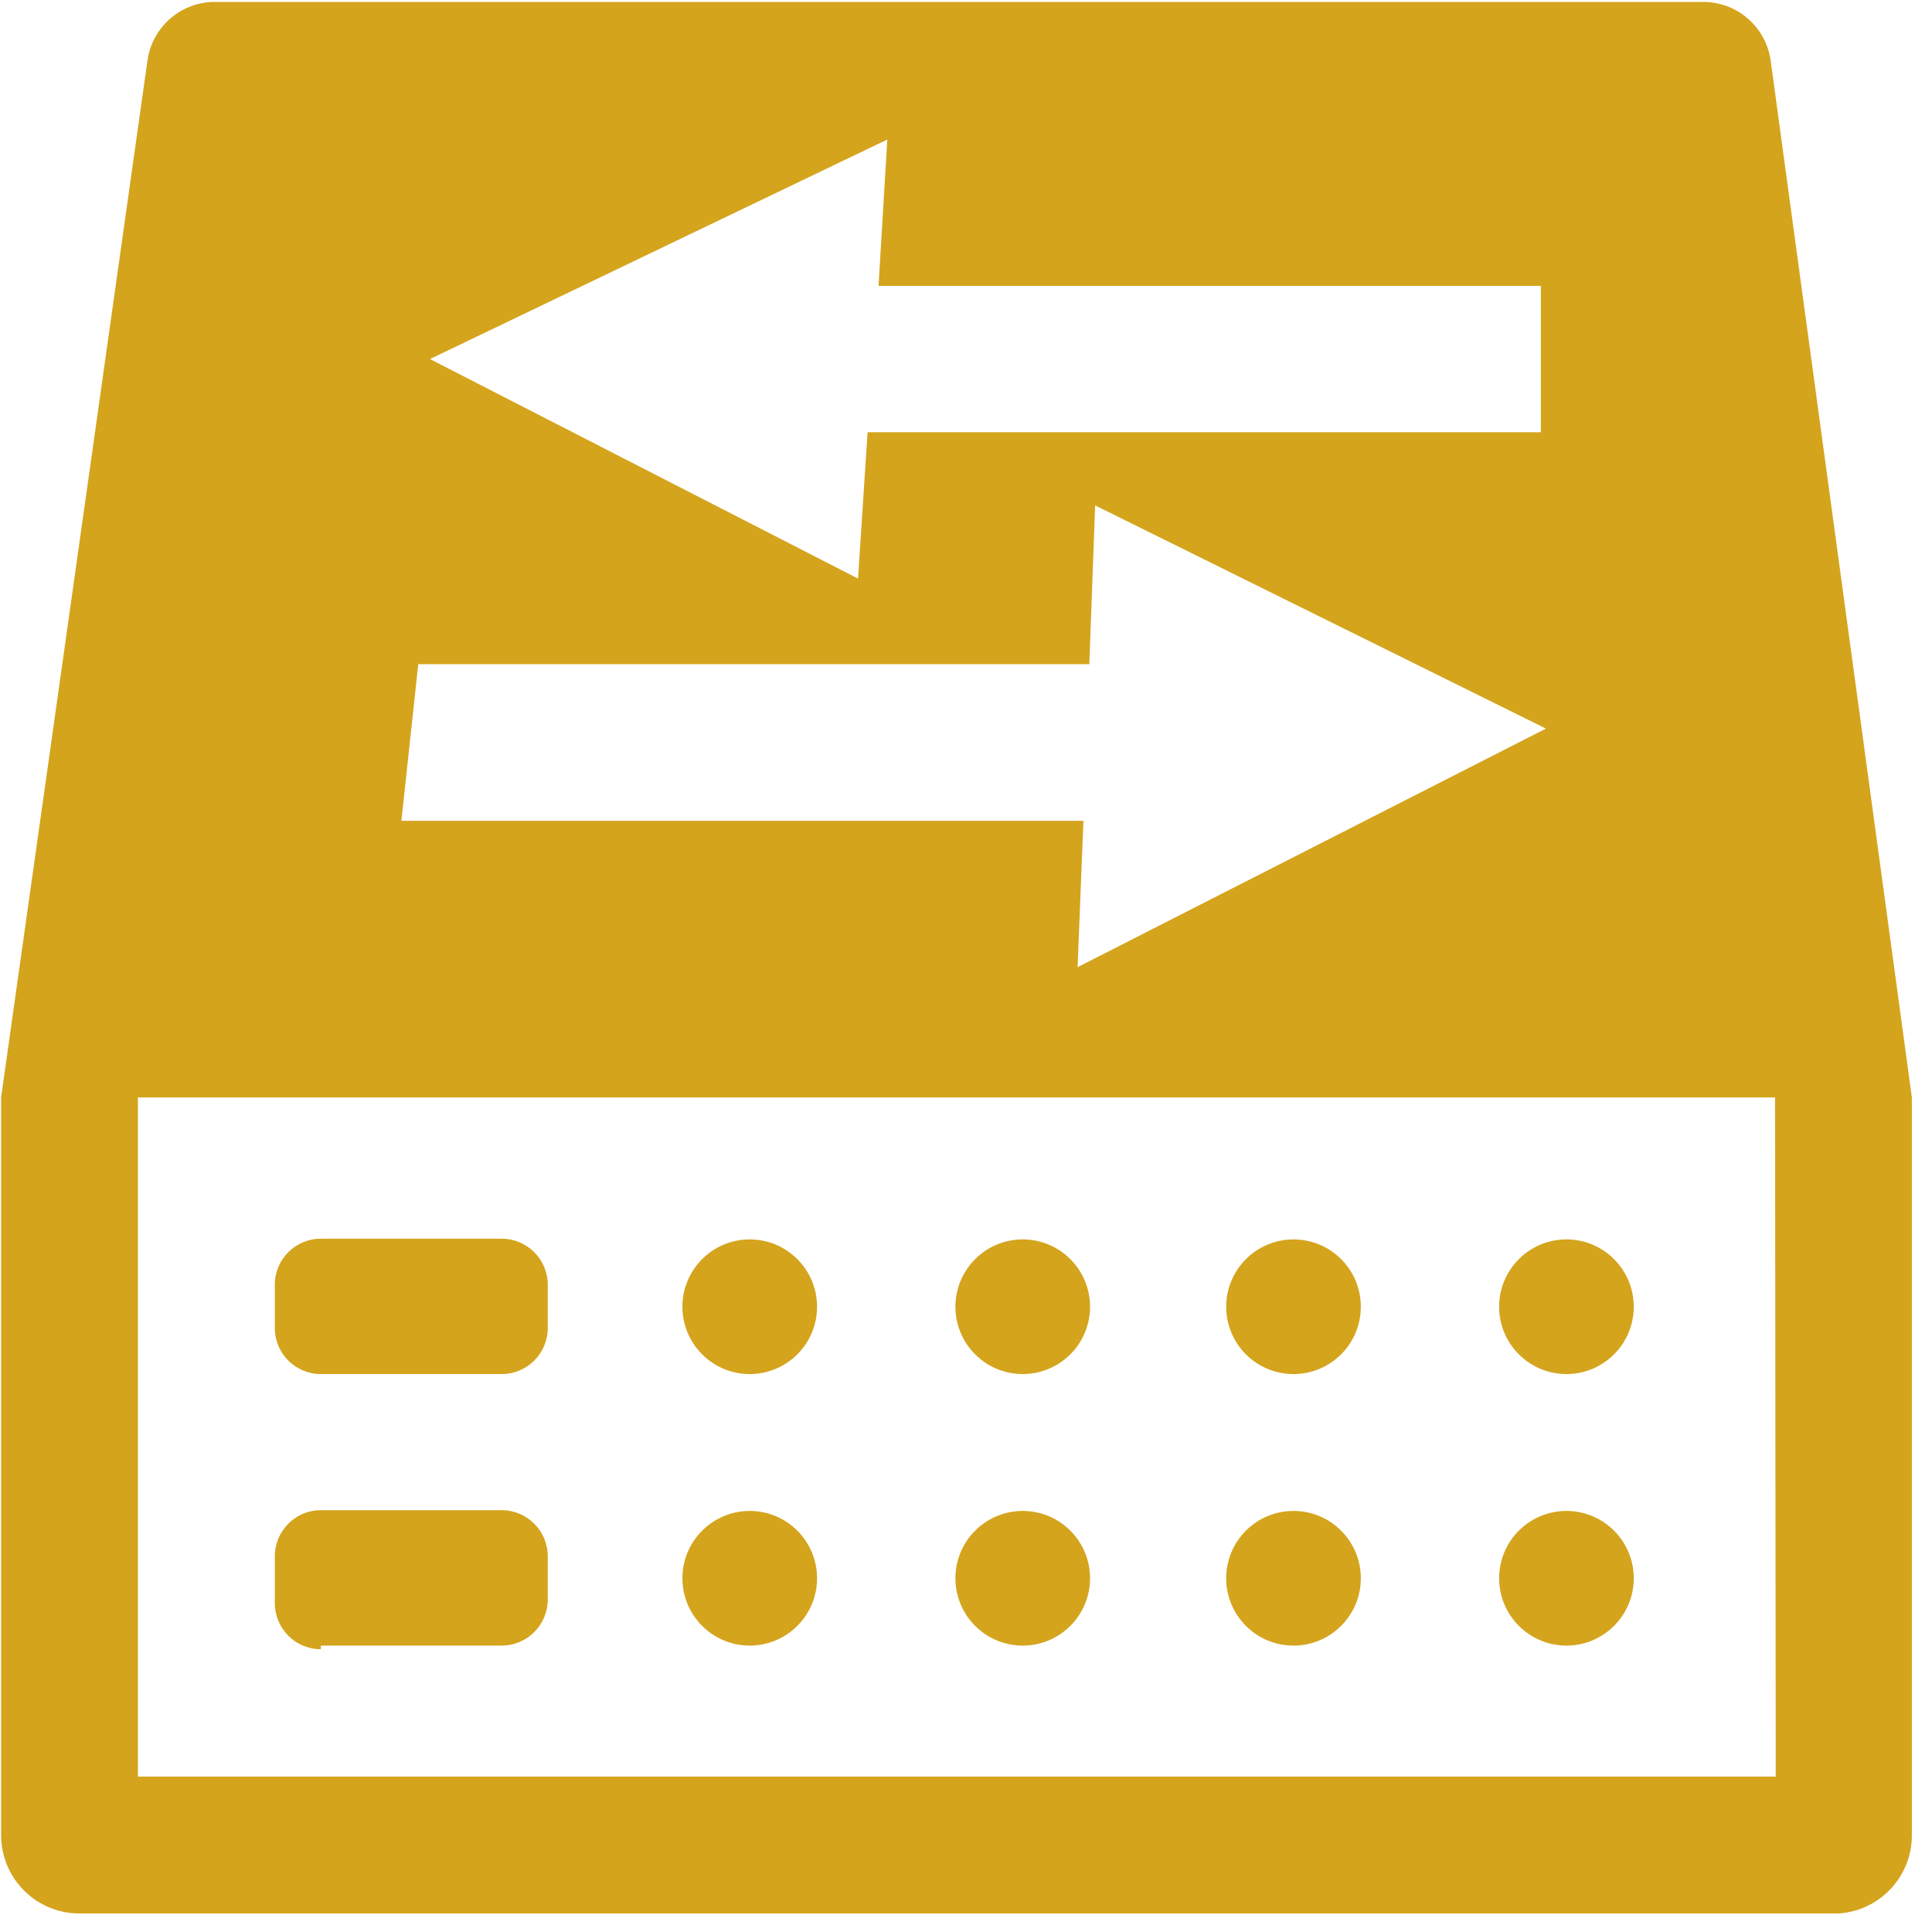 <?xml version="1.0" encoding="UTF-8"?>
<svg width="33px" height="33px" viewBox="0 0 33 33" version="1.1" xmlns="http://www.w3.org/2000/svg" xmlns:xlink="http://www.w3.org/1999/xlink">
    <!-- Generator: Sketch 61 (89581) - https://sketch.com -->
    <title>交换机</title>
    <desc>Created with Sketch.</desc>
    <g id="页面-1" stroke="none" stroke-width="1" fill="none" fill-rule="evenodd">
        <g id="交换机" fill="#D4A41D" fill-rule="nonzero">
            <path d="M5.481,23.47 L8.569,23.47 C9.004,23.47 9.356,23.118 9.356,22.683 L9.356,21.945 C9.356,21.51 9.004,21.158 8.569,21.158 L5.481,21.158 C5.046,21.158 4.694,21.51 4.694,21.945 L4.694,22.683 C4.694,23.118 5.046,23.47 5.481,23.47 Z M5.481,28.108 L8.569,28.108 C9.004,28.108 9.356,27.755 9.356,27.32 L9.356,26.583 C9.356,26.148 9.004,25.795 8.569,25.795 L5.481,25.795 C5.046,25.795 4.694,26.148 4.694,26.583 L4.694,27.383 C4.694,27.818 5.046,28.17 5.481,28.17 L5.481,28.108 Z M12.806,23.47 C13.111,23.47 13.404,23.349 13.619,23.133 C13.835,22.918 13.956,22.625 13.956,22.32 C13.956,21.685 13.441,21.17 12.806,21.17 C12.171,21.17 11.656,21.685 11.656,22.32 C11.656,22.625 11.777,22.918 11.993,23.133 C12.209,23.349 12.501,23.47 12.806,23.47 L12.806,23.47 Z M12.806,28.108 C13.111,28.108 13.404,27.987 13.619,27.771 C13.835,27.555 13.956,27.263 13.956,26.958 C13.956,26.323 13.441,25.808 12.806,25.808 C12.501,25.808 12.209,25.929 11.993,26.145 C11.777,26.36 11.656,26.653 11.656,26.958 C11.656,27.593 12.171,28.108 12.806,28.108 L12.806,28.108 Z M17.469,23.47 C17.774,23.47 18.066,23.349 18.282,23.133 C18.498,22.918 18.619,22.625 18.619,22.32 C18.619,21.685 18.104,21.17 17.469,21.17 C17.164,21.17 16.871,21.291 16.656,21.507 C16.44,21.723 16.319,22.015 16.319,22.32 C16.319,22.625 16.44,22.918 16.656,23.133 C16.871,23.349 17.164,23.47 17.469,23.47 Z M17.469,28.108 C18.104,28.108 18.619,27.593 18.619,26.958 C18.619,26.323 18.104,25.808 17.469,25.808 C17.164,25.808 16.871,25.929 16.656,26.145 C16.44,26.36 16.319,26.653 16.319,26.958 C16.319,27.263 16.44,27.555 16.656,27.771 C16.871,27.987 17.164,28.108 17.469,28.108 Z M22.094,23.47 C22.399,23.47 22.691,23.349 22.907,23.133 C23.123,22.918 23.244,22.625 23.244,22.32 C23.244,21.685 22.729,21.17 22.094,21.17 C21.789,21.17 21.496,21.291 21.281,21.507 C21.065,21.723 20.944,22.015 20.944,22.32 C20.944,22.625 21.065,22.918 21.281,23.133 C21.496,23.349 21.789,23.47 22.094,23.47 Z M22.094,28.108 C22.729,28.108 23.244,27.593 23.244,26.958 C23.244,26.323 22.729,25.808 22.094,25.808 C21.789,25.808 21.496,25.929 21.281,26.145 C21.065,26.36 20.944,26.653 20.944,26.958 C20.944,27.263 21.065,27.555 21.281,27.771 C21.496,27.987 21.789,28.108 22.094,28.108 Z M26.756,23.47 C27.061,23.47 27.354,23.349 27.569,23.133 C27.785,22.918 27.906,22.625 27.906,22.32 C27.906,21.685 27.391,21.17 26.756,21.17 C26.121,21.17 25.606,21.685 25.606,22.32 C25.606,22.625 25.727,22.918 25.943,23.133 C26.159,23.349 26.451,23.47 26.756,23.47 L26.756,23.47 Z M26.756,28.108 C27.391,28.108 27.906,27.593 27.906,26.958 C27.906,26.323 27.391,25.808 26.756,25.808 C26.451,25.808 26.159,25.929 25.943,26.145 C25.727,26.36 25.606,26.653 25.606,26.958 C25.606,27.263 25.727,27.555 25.943,27.771 C26.159,27.987 26.451,28.108 26.756,28.108 L26.756,28.108 Z" id="形状"></path>
            <path d="M32.656,18.745 L30.244,1.033 C30.163,0.46 29.673,0.033 29.094,0.033 L3.669,0.033 C3.09,0.033 2.6,0.46 2.519,1.033 L0.019,18.745 L0.019,31.345 C0.019,31.709 0.166,32.057 0.428,32.309 C0.69,32.562 1.043,32.696 1.406,32.683 L31.406,32.683 C32.111,32.637 32.658,32.051 32.656,31.345 L32.656,18.77 L32.656,18.745 Z M15.156,2.383 L15.006,4.883 L26.319,4.883 L26.319,7.383 L14.819,7.383 L14.656,9.883 L7.344,6.133 L15.156,2.383 Z M7.144,11.345 L18.606,11.345 L18.706,8.633 L26.406,12.445 L18.406,16.52 L18.506,14.02 L6.856,14.02 L7.144,11.345 Z M30.331,30.345 L2.356,30.345 L2.356,18.745 L30.319,18.745 L30.331,30.345 Z" id="形状"></path>
        </g>
    </g>
</svg>